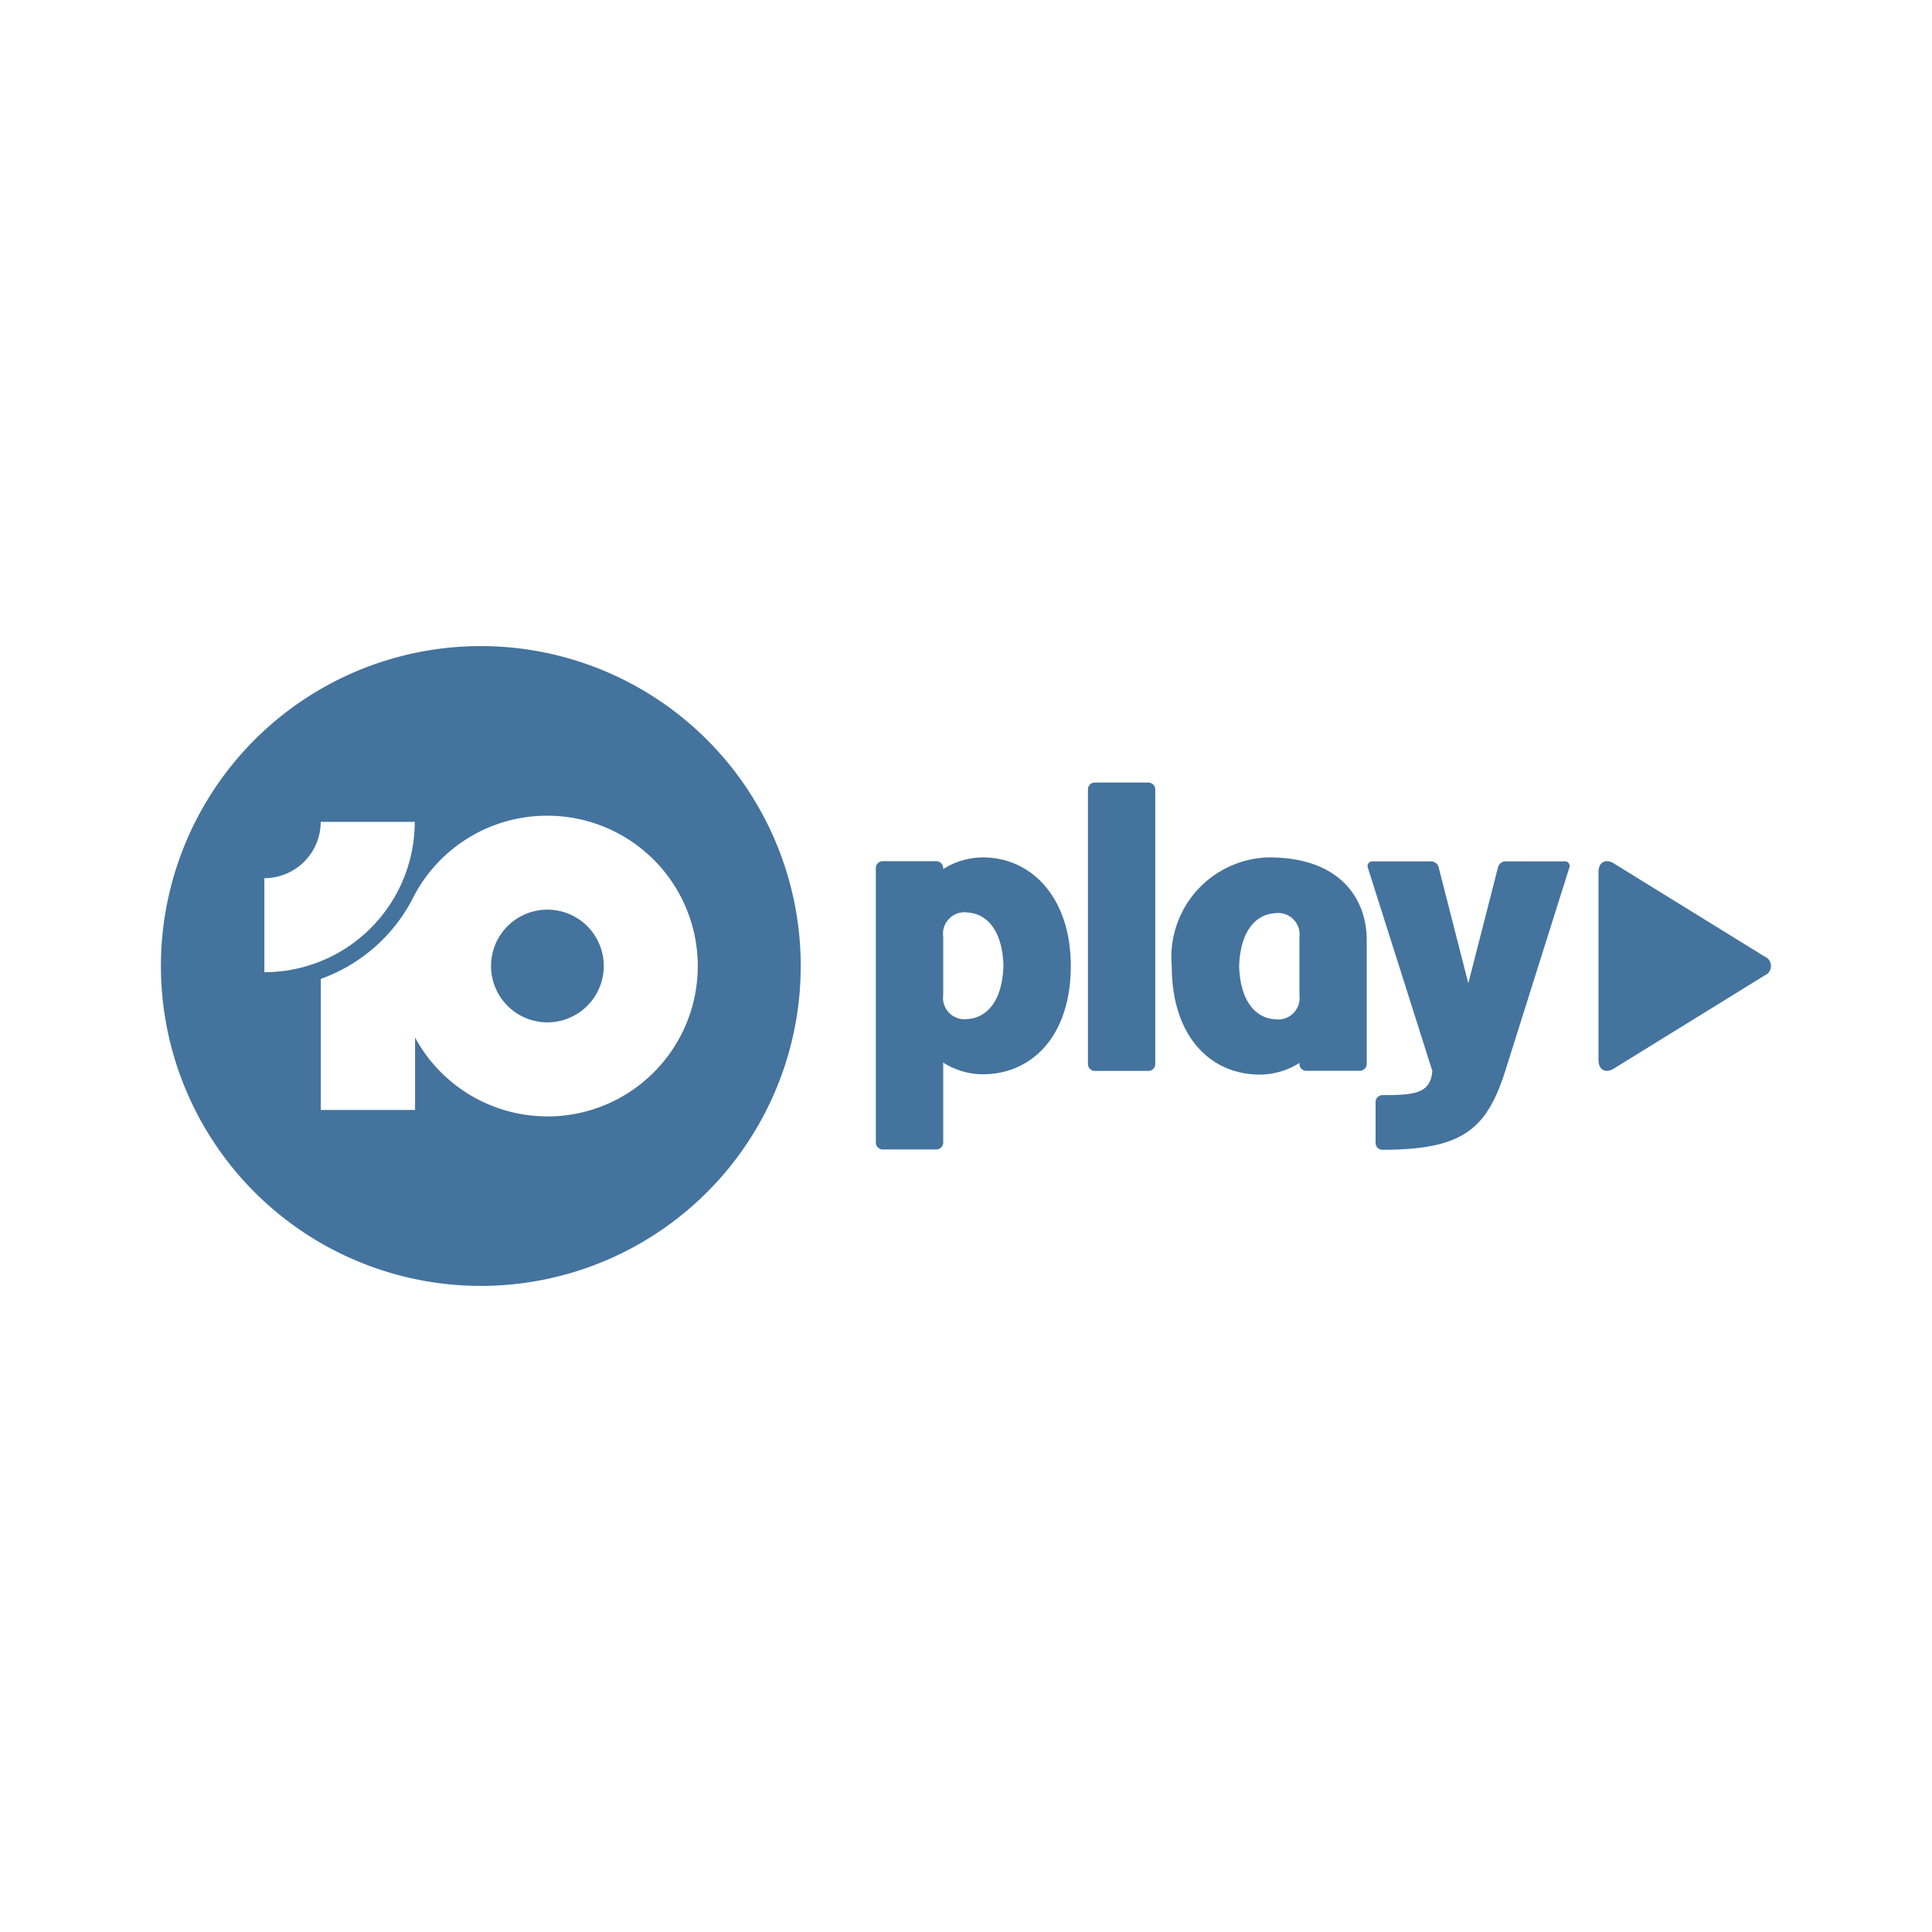 <?xml version="1.0" encoding="UTF-8"?>
<svg width="24px" fill="#44739e" height="24px" viewBox="0 0 24 24" version="1.1" xmlns="http://www.w3.org/2000/svg" xmlns:xlink="http://www.w3.org/1999/xlink">
            <path d="m 13.6,9.721 h 0.665 a 0.086,0.086 0 0 1 0.086,0.086 v 3.411 a 0.085,0.085 0 0 1 -0.085,0.085 H 13.6 A 0.085,0.085 0 0 1 13.515,13.218 V 9.806 A 0.085,0.085 0 0 1 13.6,9.721 Z M 19.431,10.7 H 18.7 a 0.1,0.1 0 0 0 -0.09,0.069 l -0.37,1.446 -0.37,-1.446 A 0.1,0.1 0 0 0 17.781,10.7 h -0.728 a 0.059,0.059 0 0 0 -0.06,0.082 l 0.8,2.522 c -0.024,0.277 -0.211,0.3 -0.62,0.3 a 0.086,0.086 0 0 0 -0.085,0.086 v 0.507 a 0.085,0.085 0 0 0 0.085,0.086 c 1,0 1.294,-0.256 1.525,-0.977 l 0.795,-2.522 A 0.059,0.059 0 0 0 19.431,10.7 Z m -7.222,-0.049 a 0.922,0.922 0 0 0 -0.492,0.145 V 10.783 A 0.086,0.086 0 0 0 11.63,10.698 h -0.664 a 0.086,0.086 0 0 0 -0.086,0.085 v 3.411 a 0.086,0.086 0 0 0 0.086,0.085 h 0.664 a 0.086,0.086 0 0 0 0.087,-0.085 V 13.2 a 0.922,0.922 0 0 0 0.492,0.145 c 0.6,0 1.093,-0.464 1.093,-1.349 -0.002,-0.849 -0.49,-1.345 -1.093,-1.345 z m -0.186,2.007 a 0.266,0.266 0 0 1 -0.306,-0.3 v -0.722 a 0.266,0.266 0 0 1 0.306,-0.3 c 0.225,0.013 0.429,0.209 0.442,0.658 -0.013,0.455 -0.217,0.651 -0.442,0.664 z m 3.744,-2.007 A 1.239,1.239 0 0 0 14.556,12 c 0,0.885 0.49,1.349 1.094,1.349 a 0.919,0.919 0 0 0 0.492,-0.145 v 0.012 a 0.085,0.085 0 0 0 0.085,0.086 h 0.665 a 0.086,0.086 0 0 0 0.086,-0.086 V 11.68 c 0,-0.537 -0.352,-1.029 -1.211,-1.029 z m 0.375,1.71 a 0.267,0.267 0 0 1 -0.307,0.3 c -0.225,-0.013 -0.428,-0.209 -0.442,-0.658 0.014,-0.449 0.217,-0.645 0.442,-0.658 a 0.267,0.267 0 0 1 0.307,0.3 z m 5.78,-0.478 -1.874,-1.157 c -0.1,-0.064 -0.191,-0.017 -0.191,0.106 v 2.336 c 0,0.122 0.086,0.17 0.191,0.106 l 1.874,-1.157 a 0.127,0.127 0 0 0 0,-0.234 z M 6.8,11.3 A 0.7,0.7 0 1 0 7.5,12 0.7,0.7 0 0 0 6.8,11.3 Z M 5.974,8.026 A 3.974,3.974 0 1 0 9.947,12 3.974,3.974 0 0 0 5.974,8.026 Z m -2.69,2.883 v 0 a 0.7,0.7 0 0 0 0.7,-0.7 H 5.152 A 1.868,1.868 0 0 1 3.284,12.077 Z M 6.8,13.868 a 1.868,1.868 0 0 1 -1.644,-0.98 v 0.9 H 3.985 V 12.16 A 2.067,2.067 0 0 0 5.132,11.151 1.866,1.866 0 0 1 6.8,10.133 v 0 a 1.868,1.868 0 0 1 0,3.736 z"/>

</svg>